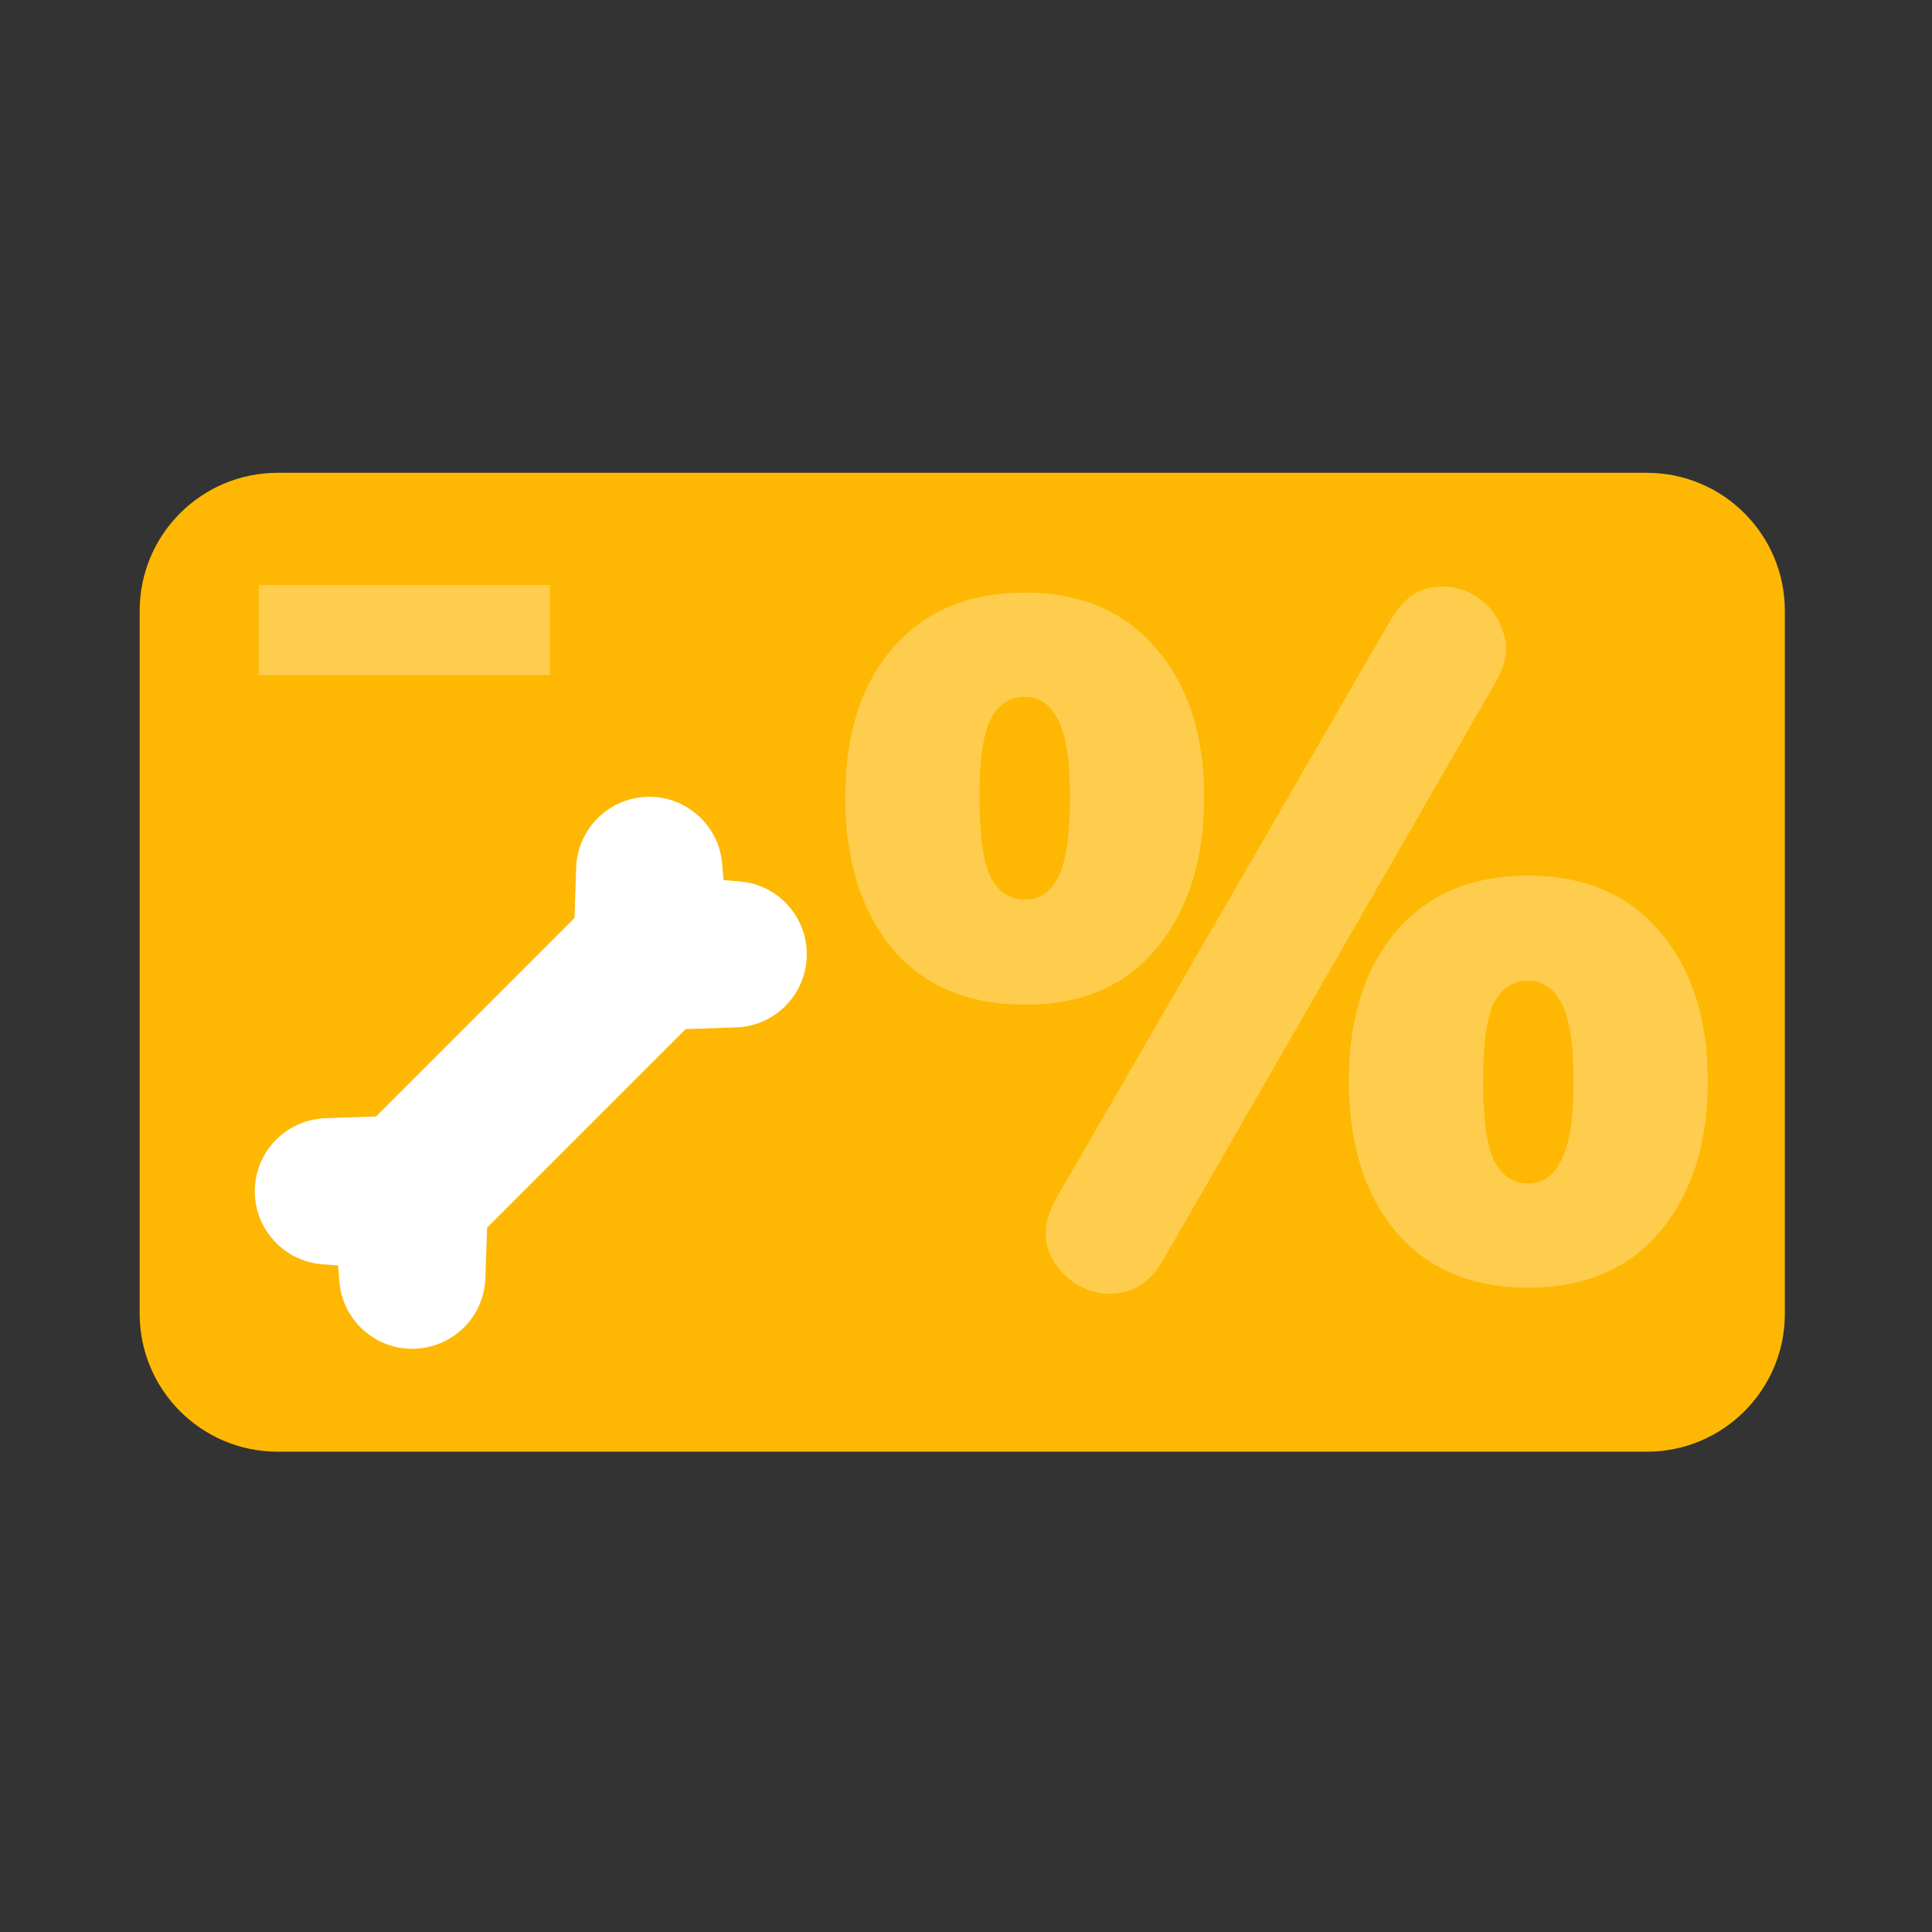 <svg width="48" height="48" viewBox="0 0 48 48" fill="none" xmlns="http://www.w3.org/2000/svg">
<rect x="0" y="0" width="48" height="48" fill="#333333" stroke="none"/>
<path d="M3.47 15.175C3.47 13.282 5.005 11.747 6.898 11.747L40.916 11.747C42.809 11.747 44.344 13.282 44.344 15.175V32.638C44.344 34.532 42.809 36.067 40.916 36.067H6.898C5.005 36.067 3.47 34.532 3.47 32.638L3.47 15.175Z" fill="#FEB803"/>
<g clip-path="url(#clip0_237_31181)">
<path d="M19.629 22.553C19.313 22.171 18.868 21.938 18.374 21.898L17.975 21.866C17.959 21.672 17.942 21.467 17.942 21.467C17.902 20.973 17.67 20.527 17.287 20.212C16.905 19.896 16.423 19.753 15.93 19.808C15.496 19.856 15.094 20.059 14.798 20.379C14.501 20.699 14.33 21.116 14.315 21.552L14.273 22.807L9.341 27.739L8.086 27.781C7.65 27.796 7.233 27.967 6.913 28.264C6.593 28.56 6.39 28.963 6.341 29.397C6.287 29.889 6.43 30.371 6.746 30.753C7.061 31.136 7.507 31.368 8.001 31.409L8.4 31.441C8.415 31.635 8.432 31.84 8.432 31.84C8.472 32.334 8.705 32.78 9.087 33.095C9.416 33.366 9.819 33.51 10.239 33.51C10.307 33.51 10.375 33.507 10.444 33.499C10.878 33.451 11.28 33.248 11.577 32.928C11.873 32.607 12.045 32.191 12.059 31.754L12.102 30.499L17.033 25.568L18.288 25.525C18.724 25.511 19.141 25.339 19.461 25.043C19.782 24.746 19.985 24.344 20.033 23.91C20.088 23.417 19.944 22.936 19.629 22.553Z" fill="white"/>
</g>
<path d="M28.9 31.302C28.632 31.762 28.293 32.031 27.883 32.11C27.488 32.189 27.118 32.126 26.771 31.92C26.424 31.714 26.18 31.421 26.038 31.041C25.912 30.645 25.983 30.218 26.251 29.759L34.529 15.436C34.797 14.961 35.128 14.684 35.522 14.605C35.916 14.525 36.287 14.589 36.634 14.795C36.981 15.001 37.217 15.301 37.343 15.697C37.485 16.077 37.422 16.497 37.154 16.956L28.9 31.302ZM25.47 24.961C24.051 24.961 22.947 24.494 22.159 23.559C21.386 22.609 21 21.358 21 19.806C21 18.239 21.394 17.004 22.183 16.101C22.971 15.183 24.067 14.723 25.47 14.723C26.858 14.723 27.946 15.191 28.734 16.125C29.523 17.043 29.917 18.27 29.917 19.806C29.917 21.358 29.523 22.609 28.734 23.559C27.962 24.494 26.873 24.961 25.47 24.961ZM25.47 22.348C25.833 22.348 26.109 22.158 26.298 21.778C26.487 21.398 26.582 20.741 26.582 19.806C26.582 18.872 26.479 18.223 26.274 17.859C26.085 17.494 25.817 17.312 25.47 17.312C25.092 17.312 24.808 17.494 24.619 17.859C24.43 18.207 24.335 18.856 24.335 19.806C24.335 20.772 24.43 21.437 24.619 21.802C24.808 22.166 25.092 22.348 25.47 22.348ZM37.958 31.991C36.555 31.991 35.459 31.524 34.671 30.59C33.898 29.656 33.512 28.413 33.512 26.861C33.512 25.293 33.906 24.05 34.694 23.132C35.483 22.213 36.571 21.754 37.958 21.754C39.362 21.754 40.458 22.221 41.246 23.155C42.034 24.09 42.429 25.325 42.429 26.861C42.429 28.413 42.034 29.656 41.246 30.59C40.473 31.524 39.377 31.991 37.958 31.991ZM37.958 29.402C38.321 29.402 38.597 29.212 38.786 28.832C38.991 28.452 39.094 27.795 39.094 26.861C39.094 25.927 38.991 25.277 38.786 24.913C38.597 24.549 38.321 24.367 37.958 24.367C37.596 24.367 37.32 24.541 37.131 24.889C36.941 25.238 36.847 25.895 36.847 26.861C36.847 27.811 36.941 28.476 37.131 28.856C37.32 29.22 37.596 29.402 37.958 29.402Z" fill="white" fill-opacity="0.3"/>
<rect x="6.429" y="14.535" width="7.234" height="2.237" fill="white" fill-opacity="0.3"/>
<defs>
<clipPath id="clip0_237_31181">
<rect width="13.714" height="13.714" fill="white" transform="translate(6.33 19.796)"/>
</clipPath>
</defs>
</svg>
